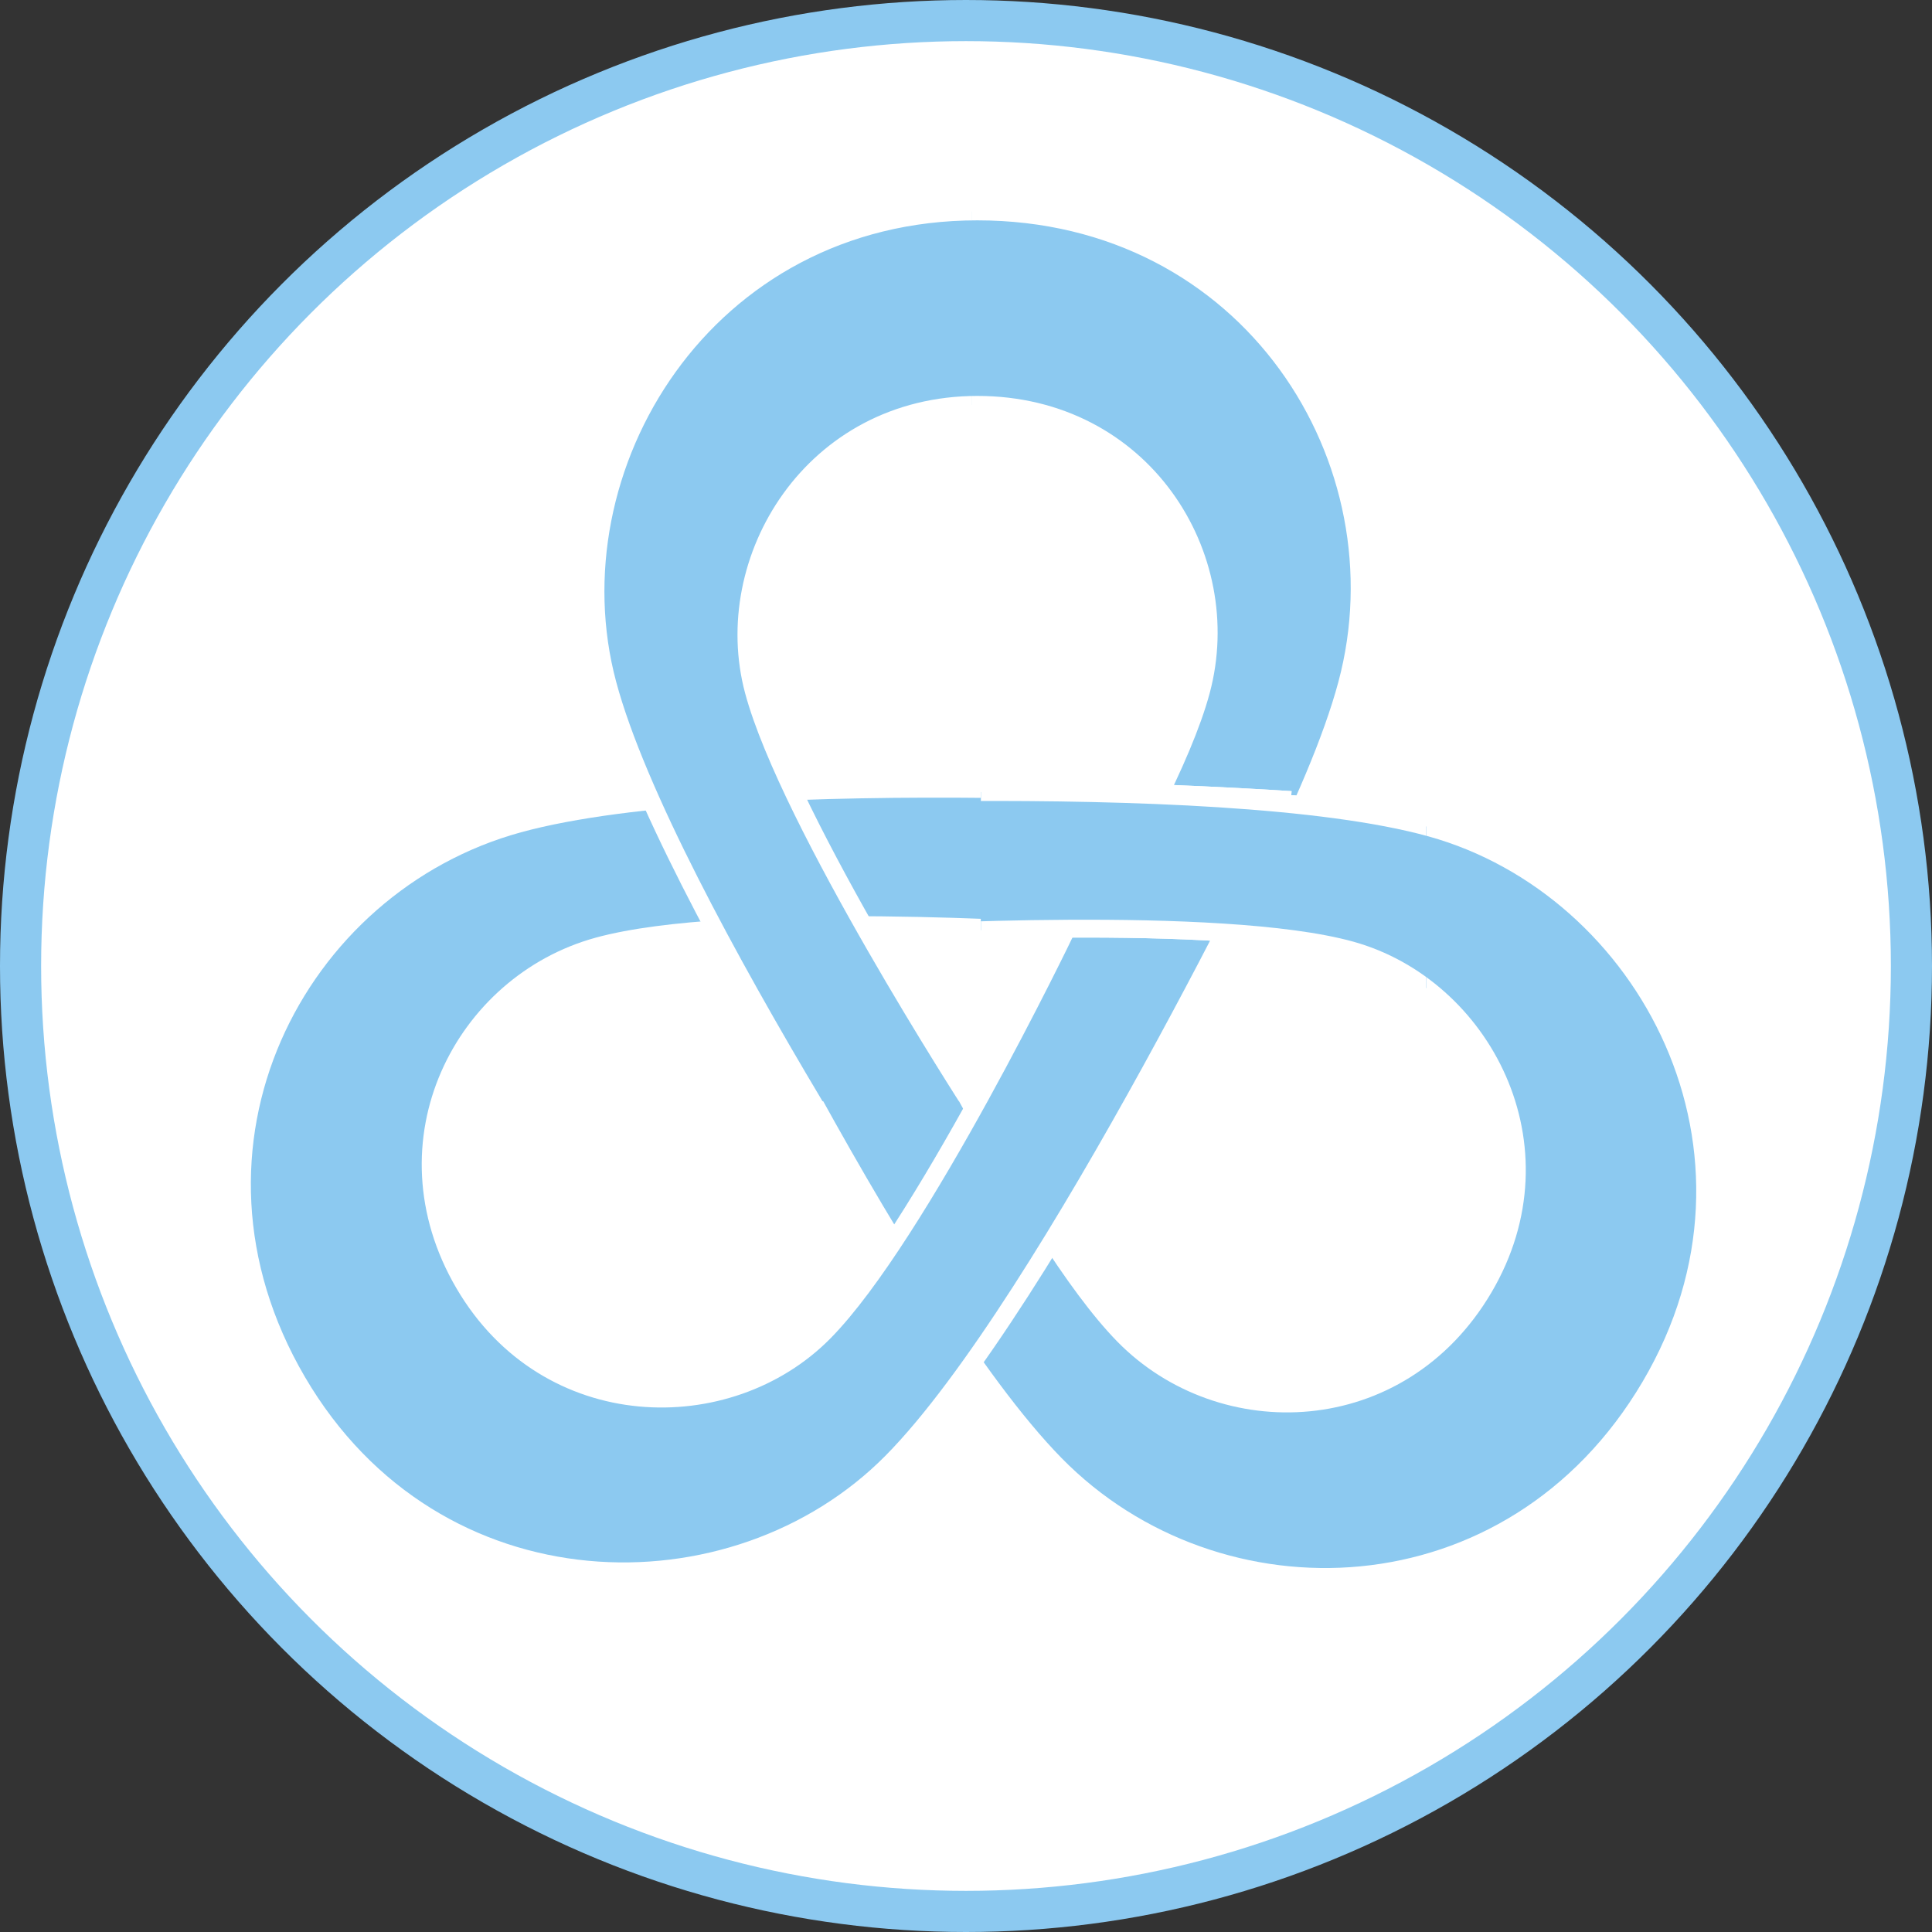 <?xml version="1.0" encoding="UTF-8" standalone="no"?>
<!-- Created with Inkscape (http://www.inkscape.org/) -->

<svg
   xmlns:dc="http://purl.org/dc/elements/1.1/"
   xmlns:cc="http://creativecommons.org/ns#"
   xmlns:rdf="http://www.w3.org/1999/02/22-rdf-syntax-ns#"
   xmlns:svg="http://www.w3.org/2000/svg"
   xmlns="http://www.w3.org/2000/svg"
   xmlns:xlink="http://www.w3.org/1999/xlink"
   xmlns:sodipodi="http://sodipodi.sourceforge.net/DTD/sodipodi-0.dtd"
   xmlns:inkscape="http://www.inkscape.org/namespaces/inkscape"
   width="35mm"
   height="35mm"
   viewBox="0 0 511.355 511.355"
   id="svg2"
   version="1.1"
   inkscape:version="0.91 r13725"
   sodipodi:docname="active_eos_logo_circle_small.svg">
  <rect x="0" y="0" width="511.355" height="511.355" fill="#333333" stroke="none"/>
  <defs
     id="defs4">
    <clipPath
       clipPathUnits="userSpaceOnUse"
       id="clipPath4655">
      <path
         style="opacity:1;fill:#8cc9f0;fill-opacity:1;fill-rule:evenodd;stroke:#ffffff;stroke-width:4.721;stroke-linecap:round;stroke-miterlimit:4;stroke-dasharray:none;stroke-dashoffset:0;stroke-opacity:1"
         d="m -1389.489,-74.894 195.599,2.361 -2.507,207.719 -195.599,-2.361 z"
         id="path4657"
         inkscape:connector-curvature="0" />
    </clipPath>
    <clipPath
       clipPathUnits="userSpaceOnUse"
       id="clipPath4685">
      <rect
         style="opacity:1;fill:#8cc9f0;fill-opacity:1;fill-rule:evenodd;stroke:none;stroke-width:4.721;stroke-linecap:round;stroke-miterlimit:4;stroke-dasharray:none;stroke-dashoffset:0;stroke-opacity:1"
         id="rect4687"
         width="238.269"
         height="121.616"
         x="-1442.023"
         y="32.274" />
    </clipPath>
    <clipPath
       clipPathUnits="userSpaceOnUse"
       id="clipPath4693">
      <rect
         style="opacity:1;fill:#8cc9f0;fill-opacity:1;fill-rule:evenodd;stroke:none;stroke-width:4.721;stroke-linecap:round;stroke-miterlimit:4;stroke-dasharray:none;stroke-dashoffset:0;stroke-opacity:1"
         id="rect4695"
         width="117.893"
         height="71.977"
         x="491.377"
         y="-1174.311"
         transform="matrix(-0.508,-0.861,0.861,-0.508,0,0)" />
    </clipPath>
    <clipPath
       clipPathUnits="userSpaceOnUse"
       id="clipPath3416">
      <rect
         style="opacity:1;fill:#00ffff;fill-opacity:1;fill-rule:evenodd;stroke:#800000;stroke-width:4.699;stroke-linecap:round;stroke-miterlimit:4;stroke-dasharray:4.699, 9.397;stroke-dashoffset:0;stroke-opacity:1"
         id="rect3418"
         width="158.819"
         height="263.271"
         x="-868.7"
         y="-186.15" />
    </clipPath>
  </defs>
  <sodipodi:namedview
     id="base"
     pagecolor="#ffffff"
     bordercolor="#666666"
     borderopacity="1.0"
     inkscape:pageopacity="0.0"
     inkscape:pageshadow="2"
     inkscape:zoom="0.56979555"
     inkscape:cx="137.62823"
     inkscape:cy="185.70491"
     inkscape:document-units="px"
     inkscape:current-layer="layer1"
     showgrid="false"
     inkscape:window-width="1280"
     inkscape:window-height="687"
     inkscape:window-x="0"
     inkscape:window-y="1"
     inkscape:window-maximized="1"
     inkscape:snap-grids="true"
     inkscape:snap-to-guides="true"
     inkscape:snap-page="false"
     inkscape:snap-center="true"
     inkscape:snap-object-midpoints="true"
     inkscape:snap-midpoints="false"
     inkscape:snap-others="false"
     inkscape:object-paths="true"
     inkscape:snap-nodes="true"
     fit-margin-top="0"
     fit-margin-left="0"
     fit-margin-right="0"
     fit-margin-bottom="0"
     units="mm">
    <inkscape:grid
       type="xygrid"
       id="grid4199"
       originx="-311.651"
       originy="-717.616" />
  </sodipodi:namedview>
  <g
     inkscape:label="Layer 1"
     inkscape:groupmode="layer"
     id="layer1"
     transform="translate(-311.651,176.609)">
    <circle
       style="opacity:1;fill:#ffffff;fill-opacity:1;fill-rule:evenodd;stroke:#8cc9f0;stroke-width:10.885;stroke-linecap:round;stroke-miterlimit:4;stroke-dasharray:none;stroke-dashoffset:0;stroke-opacity:1"
       id="path4966"
       cx="567.328"
       cy="79.069"
       r="250.235" />
    <g
       id="g4040"
       transform="translate(1771.993,-53.562)">
      <path
         inkscape:tile-y0="158.96061"
         inkscape:tile-x0="-1143.5221"
         inkscape:tile-h="311.33045"
         inkscape:tile-w="206.95888"
         inkscape:tile-cy="315.55067"
         inkscape:tile-cx="-1040.0456"
         style="opacity:1;fill:#8cc9f0;fill-opacity:1;fill-rule:evenodd;stroke:#ffffff;stroke-width:4.721;stroke-linecap:round;stroke-miterlimit:4;stroke-dasharray:none;stroke-dashoffset:0;stroke-opacity:1"
         d="m -1201.678,237.675 c 0,0 82.051,-120.649 97.857,-179.641 15.807,-58.992 -25.673,-125.119 -97.857,-125.119 -72.184,0 -113.189,67.893 -97.856,125.119 15.334,57.226 97.856,179.641 97.856,179.641 z m 0.029,-69.191 c 0,0 -49.924,-74.06 -59.201,-108.682 -9.277,-34.622 15.53,-75.695 59.201,-75.695 43.671,0 68.766,40.006 59.203,75.695 -9.563,35.69 -59.203,108.682 -59.203,108.682 z"
         id="path4367"
         inkscape:connector-curvature="0" />
      <use
         style="stroke:#008000"
         height="100%"
         width="100%"
         id="use4437"
         transform="matrix(-0.508,0.861,-0.861,-0.508,-1691.778,1244.442)"
         xlink:href="#path4367"
         inkscape:tiled-clone-of="#path4367"
         y="0"
         x="0" />
      <use
         style="stroke:#008000"
         height="100%"
         width="100%"
         id="use4439"
         transform="matrix(-0.505,-0.863,0.863,-0.505,-1930.617,-828.318)"
         xlink:href="#path4367"
         inkscape:tiled-clone-of="#path4367"
         y="0"
         x="0" />
      <use
         clip-path="url(#clipPath4693)"
         style="stroke:#008000"
         height="100%"
         width="100%"
         id="use4689"
         transform="matrix(-0.508,0.861,-0.861,-0.508,-1691.778,1244.442)"
         xlink:href="#path4367"
         inkscape:tiled-clone-of="#path4367"
         y="0"
         x="0" />
      <path
         sodipodi:nodetypes="csssccsssc"
         transform="translate(-493.159,91.301)"
         clip-path="url(#clipPath3416)"
         inkscape:connector-curvature="0"
         id="path3404"
         d="m -708.519,146.374 c 0,0 82.051,-120.649 97.857,-179.641 15.807,-58.992 -25.673,-125.119 -97.857,-125.119 -72.184,0 -113.189,67.893 -97.856,125.119 15.334,57.226 97.856,179.641 97.856,179.641 z m -1.616,-68.533 c 0,0 -48.279,-74.718 -57.556,-109.34 -9.277,-34.622 15.53,-75.695 59.201,-75.695 43.671,0 68.766,40.006 59.203,75.695 -9.563,35.69 -60.848,109.34 -60.848,109.34 z"
         style="opacity:1;fill:#8cc9f0;fill-opacity:1;fill-rule:evenodd;stroke:#ffffff;stroke-width:4.721;stroke-linecap:round;stroke-miterlimit:4;stroke-dasharray:none;stroke-dashoffset:0;stroke-opacity:1"
         inkscape:tile-cx="-1040.0456"
         inkscape:tile-cy="315.55067"
         inkscape:tile-w="206.95888"
         inkscape:tile-h="311.33045"
         inkscape:tile-x0="-1143.5221"
         inkscape:tile-y0="158.96061" />
      <use
         x="0"
         y="0"
         inkscape:tiled-clone-of="#path4367"
         xlink:href="#path4367"
         transform="matrix(-0.508,0.861,-0.861,-0.508,-1691.778,1244.442)"
         id="use3664"
         width="100%"
         height="100%"
         style="stroke:#008000"
         clip-path="url(#clipPath4693)" />
      <use
         x="0"
         y="0"
         inkscape:tiled-clone-of="#path4367"
         xlink:href="#path4367"
         transform="matrix(-0.508,0.861,-0.861,-0.508,-1691.778,1244.442)"
         id="use3796"
         width="100%"
         height="100%"
         style="stroke:#008000" />
      <use
         x="0"
         y="0"
         inkscape:tiled-clone-of="#path4367"
         xlink:href="#path4367"
         transform="matrix(-0.505,-0.863,0.863,-0.505,-1930.617,-828.318)"
         id="use3798"
         width="100%"
         height="100%"
         style="stroke:#008000" />
      <use
         x="0"
         y="0"
         inkscape:tiled-clone-of="#path4367"
         xlink:href="#path4367"
         transform="matrix(-0.508,0.861,-0.861,-0.508,-1691.778,1244.442)"
         id="use3800"
         width="100%"
         height="100%"
         style="stroke:#008000"
         clip-path="url(#clipPath4693)" />
      <path
         inkscape:tile-y0="158.96061"
         inkscape:tile-x0="-1143.5221"
         inkscape:tile-h="311.33045"
         inkscape:tile-w="206.95888"
         inkscape:tile-cy="315.55067"
         inkscape:tile-cx="-1040.0456"
         style="opacity:1;fill:#8cc9f0;fill-opacity:1;fill-rule:evenodd;stroke:#ffffff;stroke-width:4.721;stroke-linecap:round;stroke-miterlimit:4;stroke-dasharray:none;stroke-dashoffset:0;stroke-opacity:1"
         d="m -708.519,146.374 c 0,0 82.051,-120.649 97.857,-179.641 15.807,-58.992 -25.673,-125.119 -97.857,-125.119 -72.184,0 -113.189,67.893 -97.856,125.119 15.334,57.226 97.856,179.641 97.856,179.641 z m -1.616,-68.533 c 0,0 -48.279,-74.718 -57.556,-109.34 -9.277,-34.622 15.53,-75.695 59.201,-75.695 43.671,0 68.766,40.006 59.203,75.695 -9.563,35.69 -60.848,109.34 -60.848,109.34 z"
         id="path3802"
         inkscape:connector-curvature="0"
         clip-path="url(#clipPath3416)"
         transform="translate(-493.159,91.301)"
         sodipodi:nodetypes="csssccsssc" />
      <use
         clip-path="url(#clipPath4693)"
         style="stroke:#008000"
         height="100%"
         width="100%"
         id="use3804"
         transform="matrix(-0.508,0.861,-0.861,-0.508,-1691.778,1244.442)"
         xlink:href="#path4367"
         inkscape:tiled-clone-of="#path4367"
         y="0"
         x="0" />
    </g>
  </g>
</svg>
